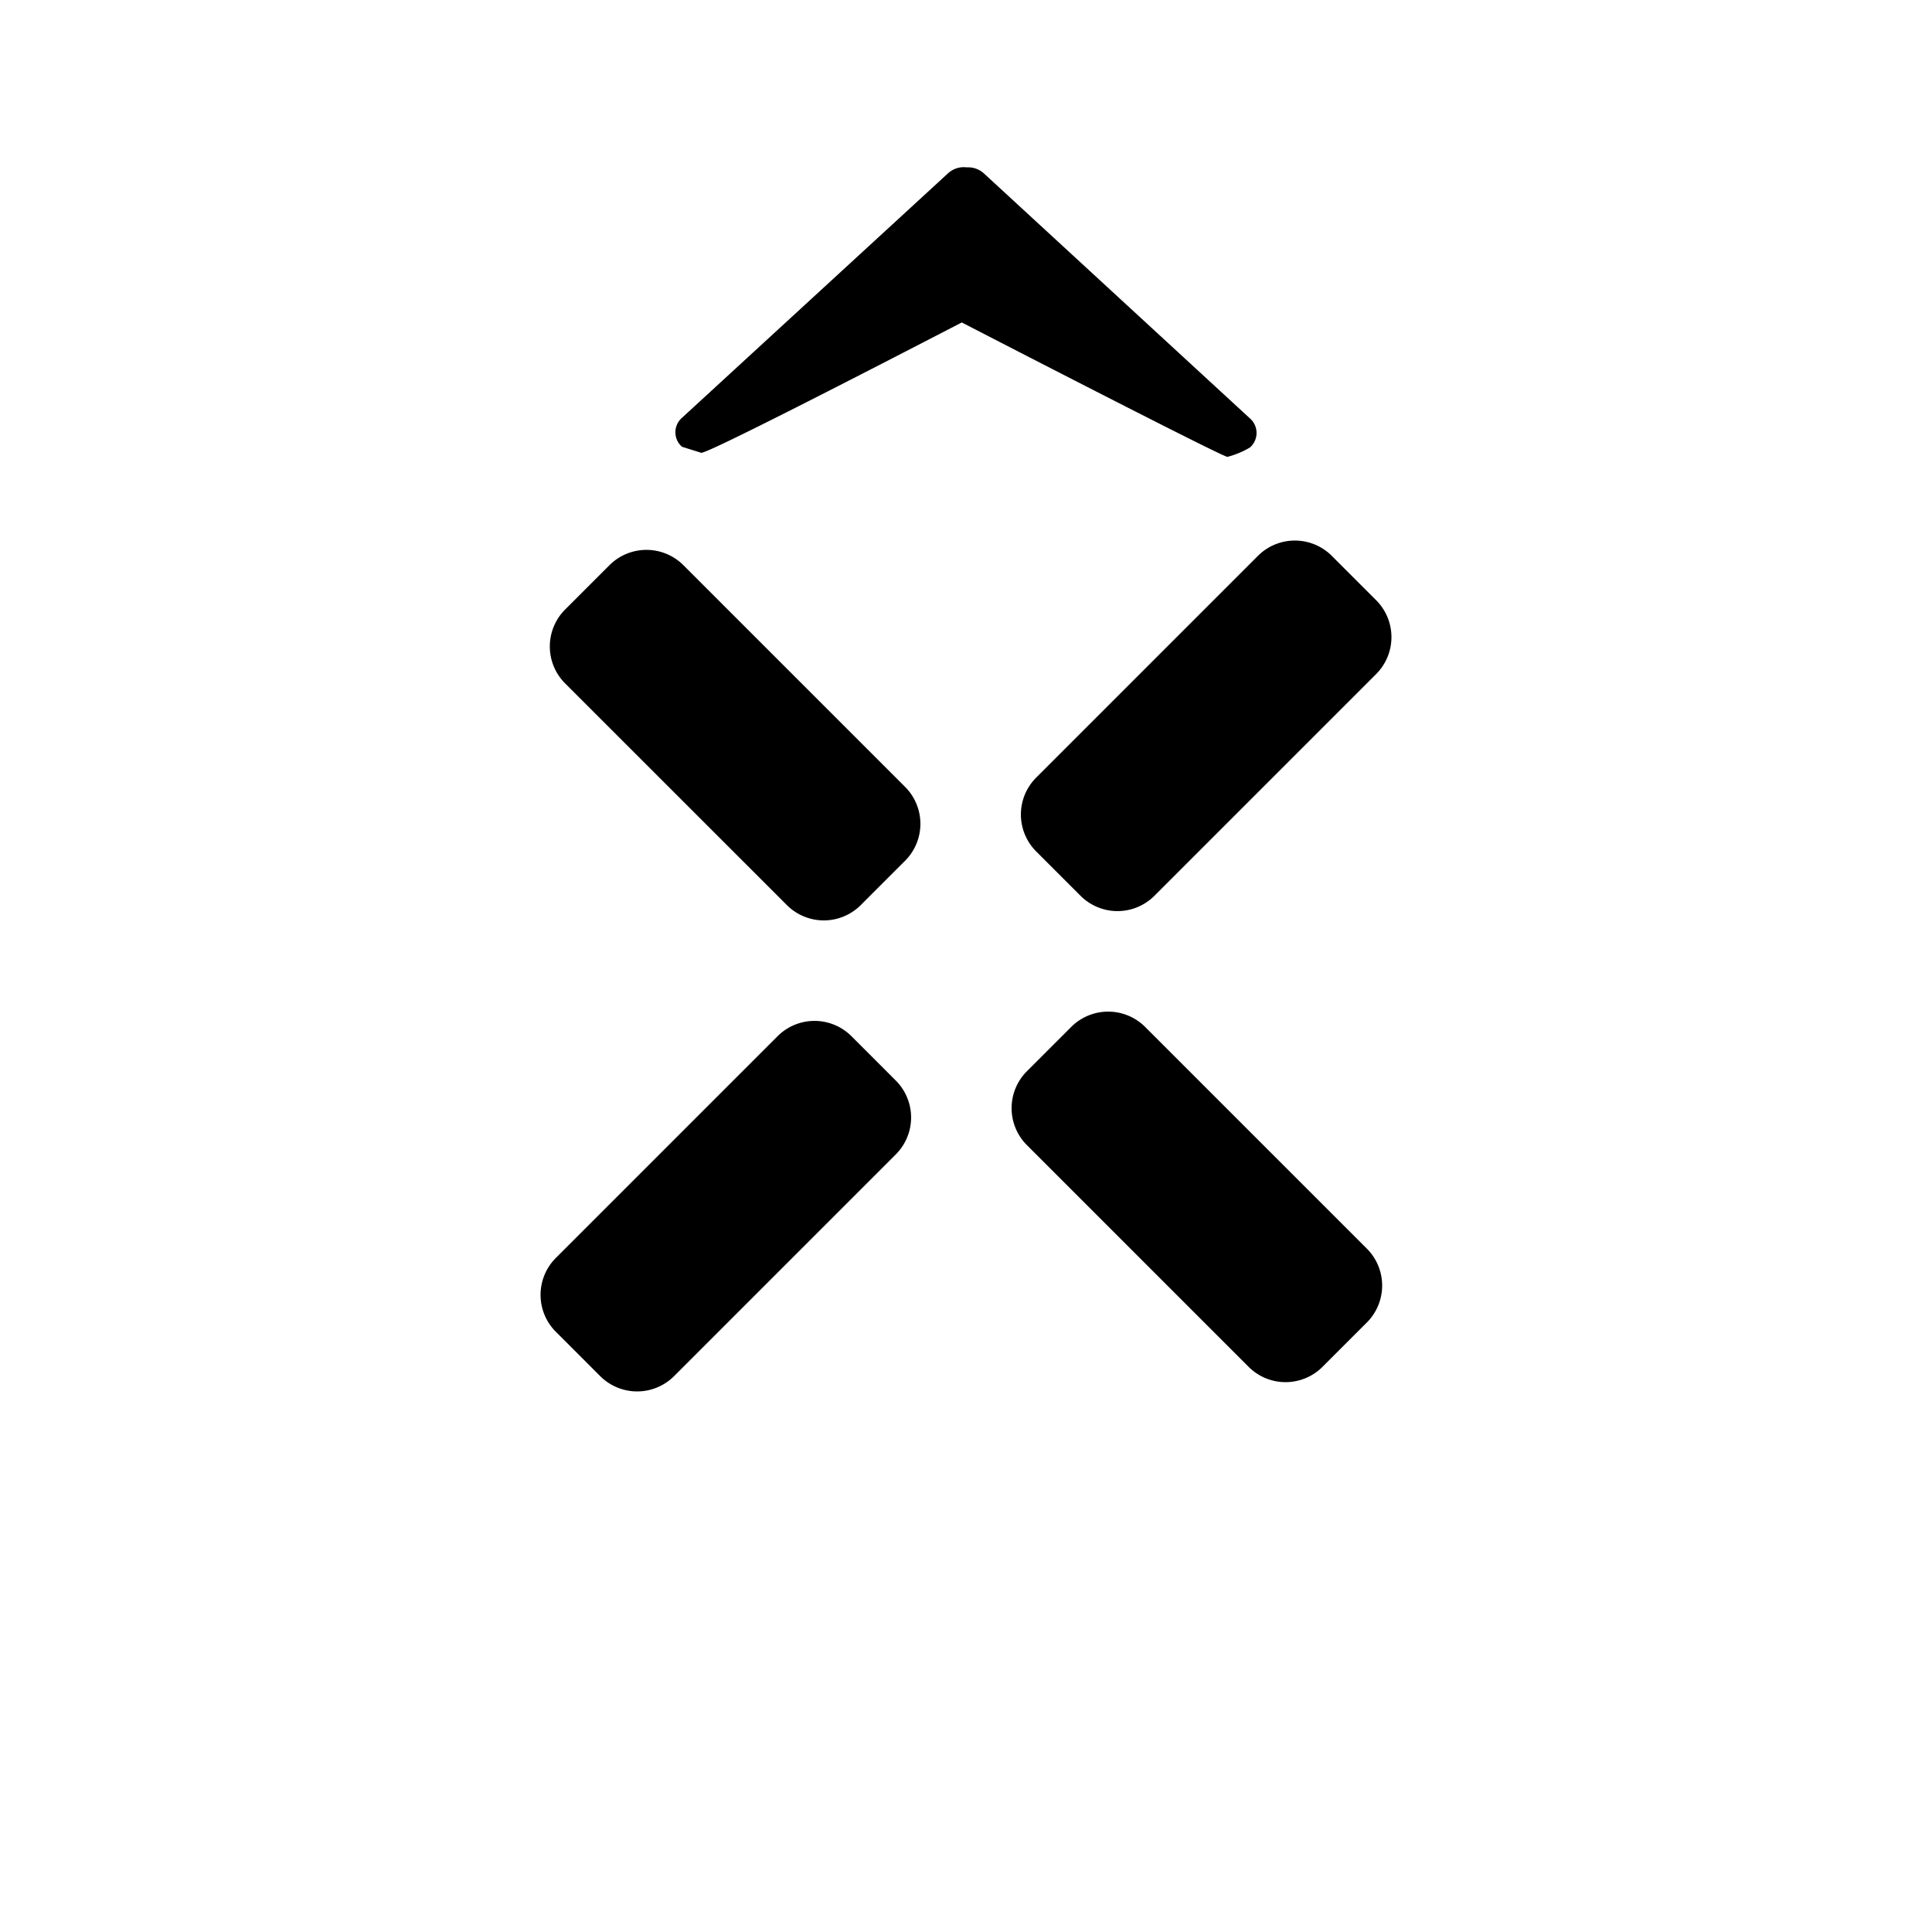 <svg xmlns="http://www.w3.org/2000/svg" width="32" height="32" fill="currentColor" viewBox="0 0 32 32">
  <path d="M9.361 11.32a.865.865 0 0 1 0-1.225l.734-.734a.866.866 0 0 1 1.224 0l3.672 3.672a.865.865 0 0 1 0 1.224l-.734.734a.865.865 0 0 1-1.224 0L9.361 11.32Zm7.648 7.647a.865.865 0 0 1 0-1.224l.734-.734a.866.866 0 0 1 1.224 0l3.672 3.672a.865.865 0 0 1 0 1.224l-.734.734a.865.865 0 0 1-1.224 0l-3.672-3.672Zm2.112-4.13a.865.865 0 0 1-1.224 0l-.734-.734a.865.865 0 0 1 0-1.224l3.672-3.672a.865.865 0 0 1 1.224 0l.734.734a.865.865 0 0 1 0 1.224l-3.672 3.672Zm-7.956 7.956a.866.866 0 0 1-1.224 0l-.734-.734a.865.865 0 0 1 0-1.224l3.672-3.672a.865.865 0 0 1 1.224 0l.734.734a.865.865 0 0 1 0 1.224l-3.672 3.672Zm.447-15.294c.048.045 2.76-1.352 4.318-2.158 1.51.779 4.328 2.226 4.4 2.226.131-.034.257-.086.374-.156a.32.32 0 0 0 0-.48l-4.409-4.06a.386.386 0 0 0-.282-.099.388.388 0 0 0-.308.096L11.296 6.92a.318.318 0 0 0 0 .48l.316.099Z"/>
</svg>
